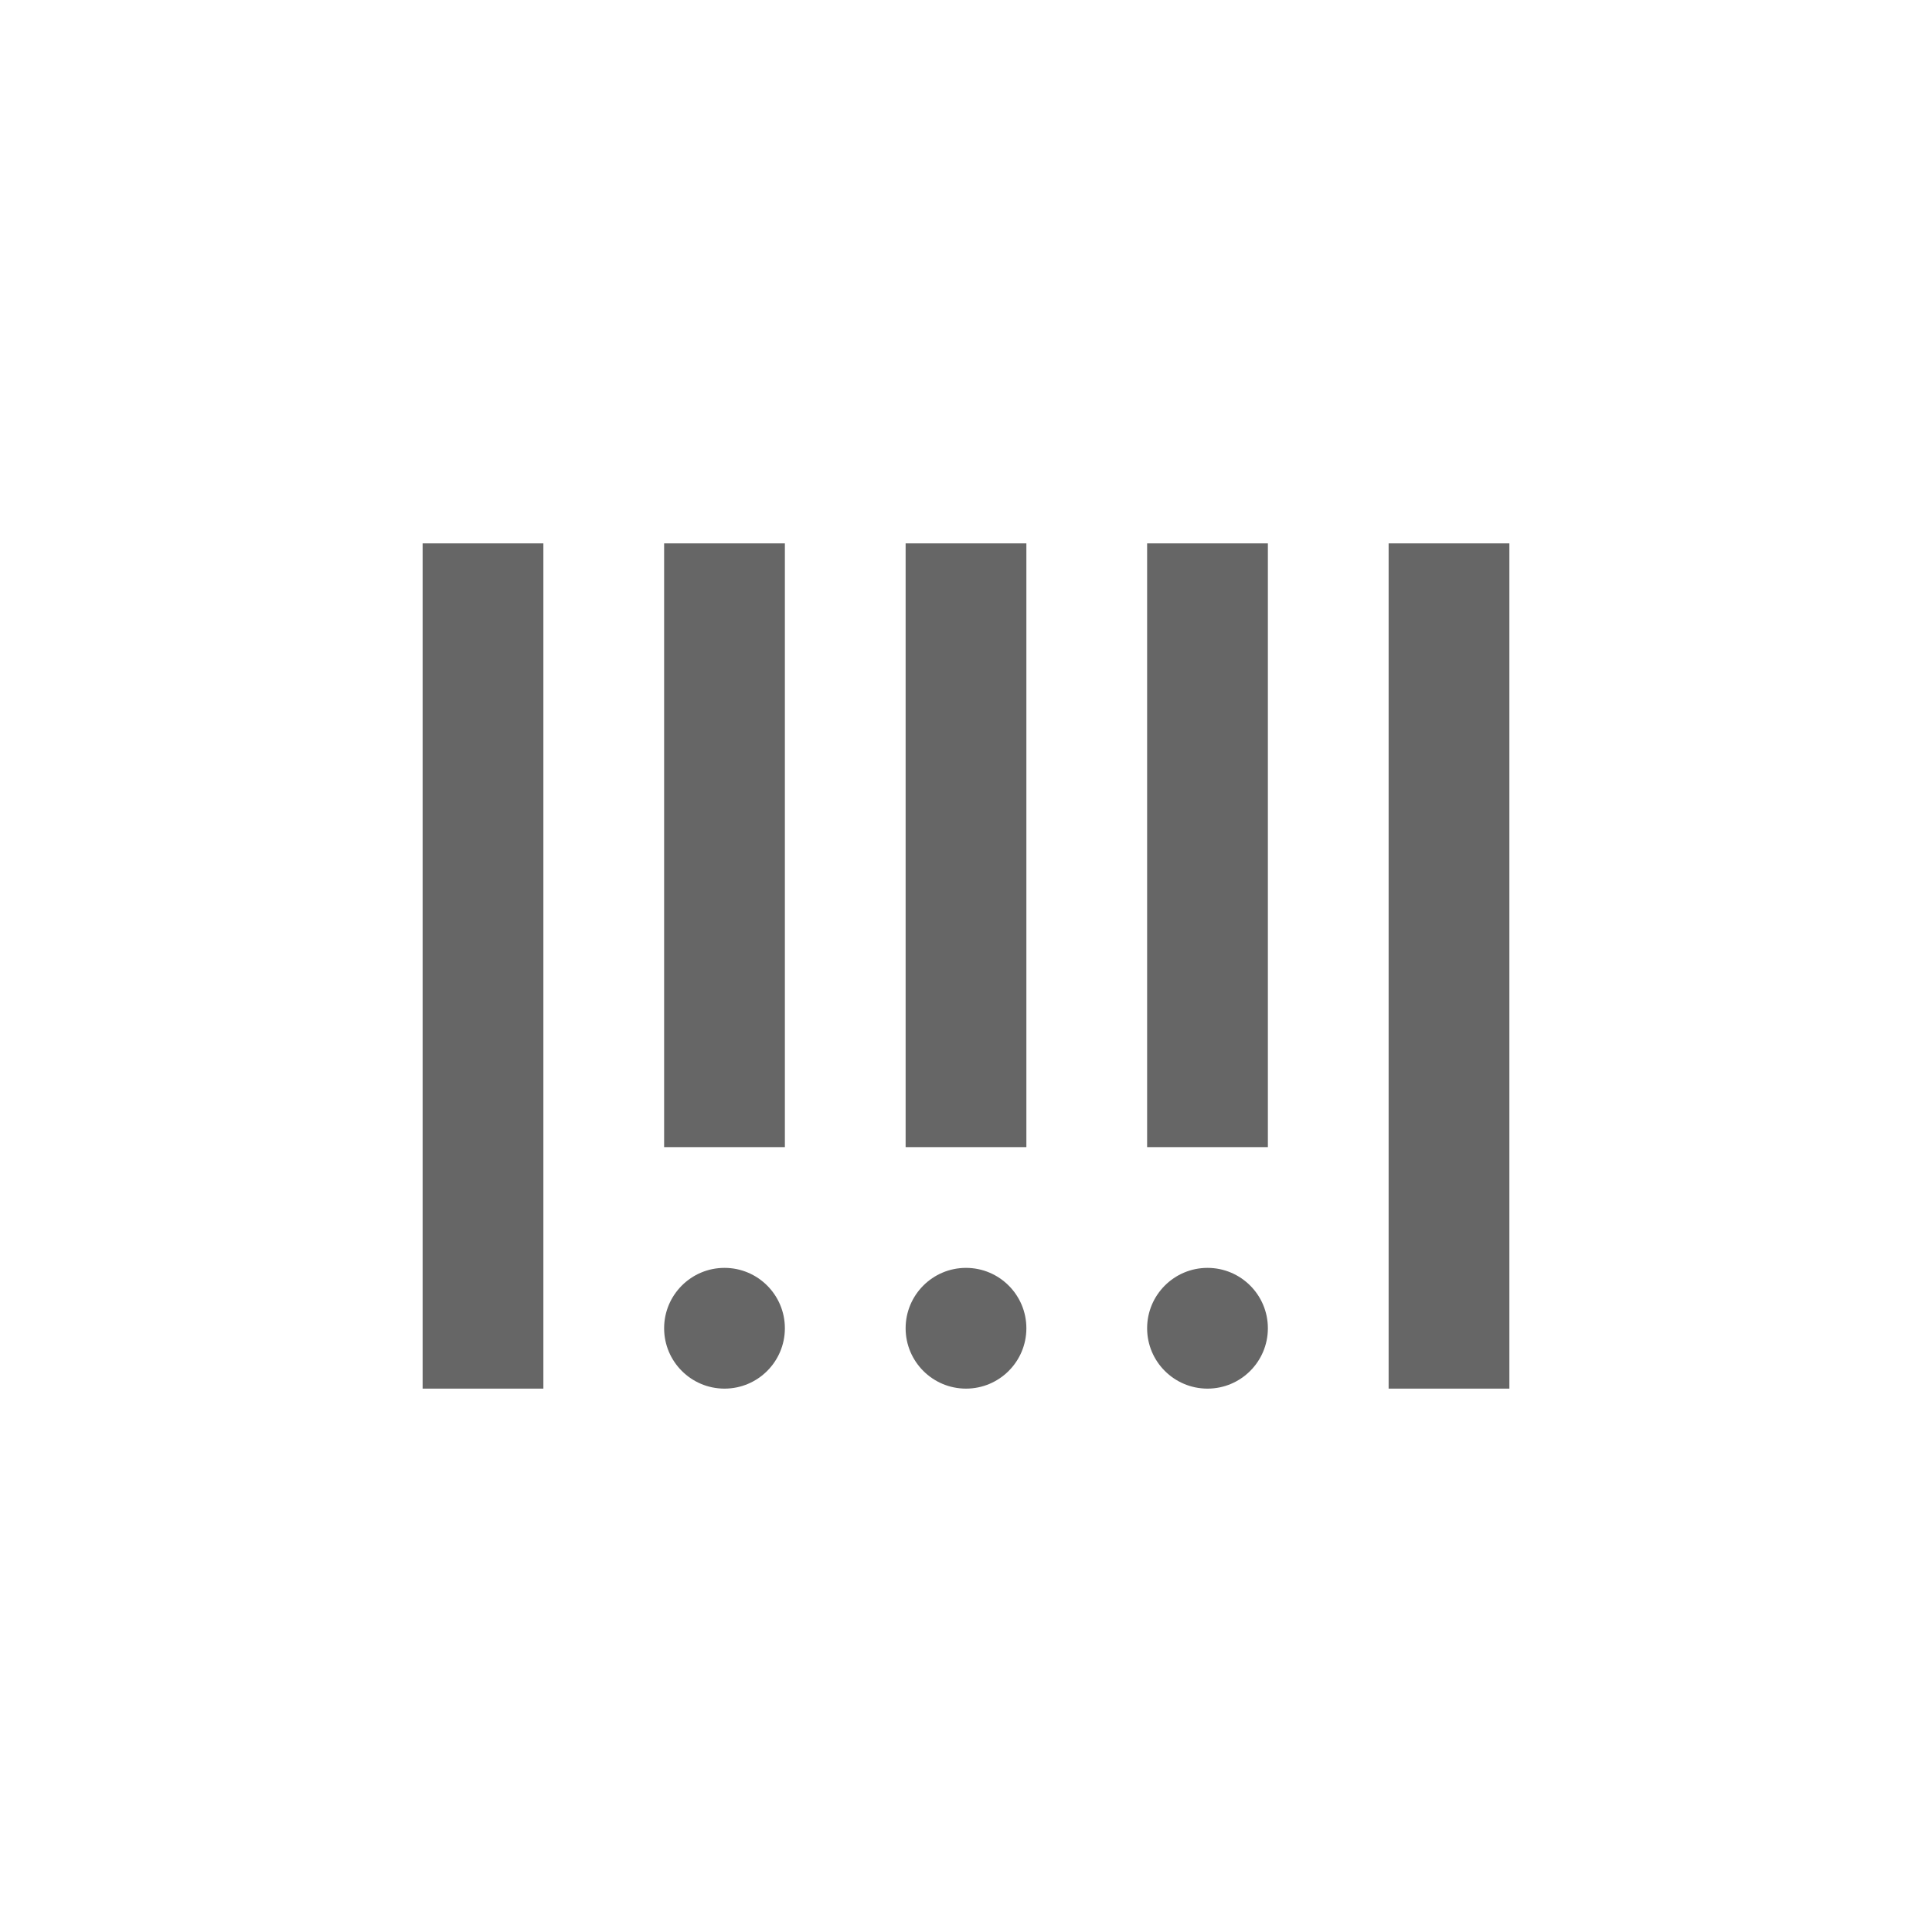 <svg width="32" height="32" viewBox="0 0 32 32" fill="none" xmlns="http://www.w3.org/2000/svg">
<path fill-rule="evenodd" clip-rule="evenodd" d="M11 19V9H13V19H11Z" fill="#666666"/>
<path fill-rule="evenodd" clip-rule="evenodd" d="M9 23V9H7V23H9Z" fill="#666666"/>
<path fill-rule="evenodd" clip-rule="evenodd" d="M25 23V9H23V23H25Z" fill="#666666"/>
<path fill-rule="evenodd" clip-rule="evenodd" d="M17 19V9H15V19H17Z" fill="#666666"/>
<path fill-rule="evenodd" clip-rule="evenodd" d="M21 19V9L19 9V19H21Z" fill="#666666"/>
<path d="M16 21C16.552 21 17 21.448 17 22C17 22.552 16.552 23 16 23C15.448 23 15 22.552 15 22C15 21.448 15.448 21 16 21Z" fill="#666666"/>
<path d="M12 21C12.552 21 13 21.448 13 22C13 22.552 12.552 23 12 23C11.448 23 11 22.552 11 22C11 21.448 11.448 21 12 21Z" fill="#666666"/>
<path d="M20 21C20.552 21 21 21.448 21 22C21 22.552 20.552 23 20 23C19.448 23 19 22.552 19 22C19 21.448 19.448 21 20 21Z" fill="#666666"/>
</svg>

